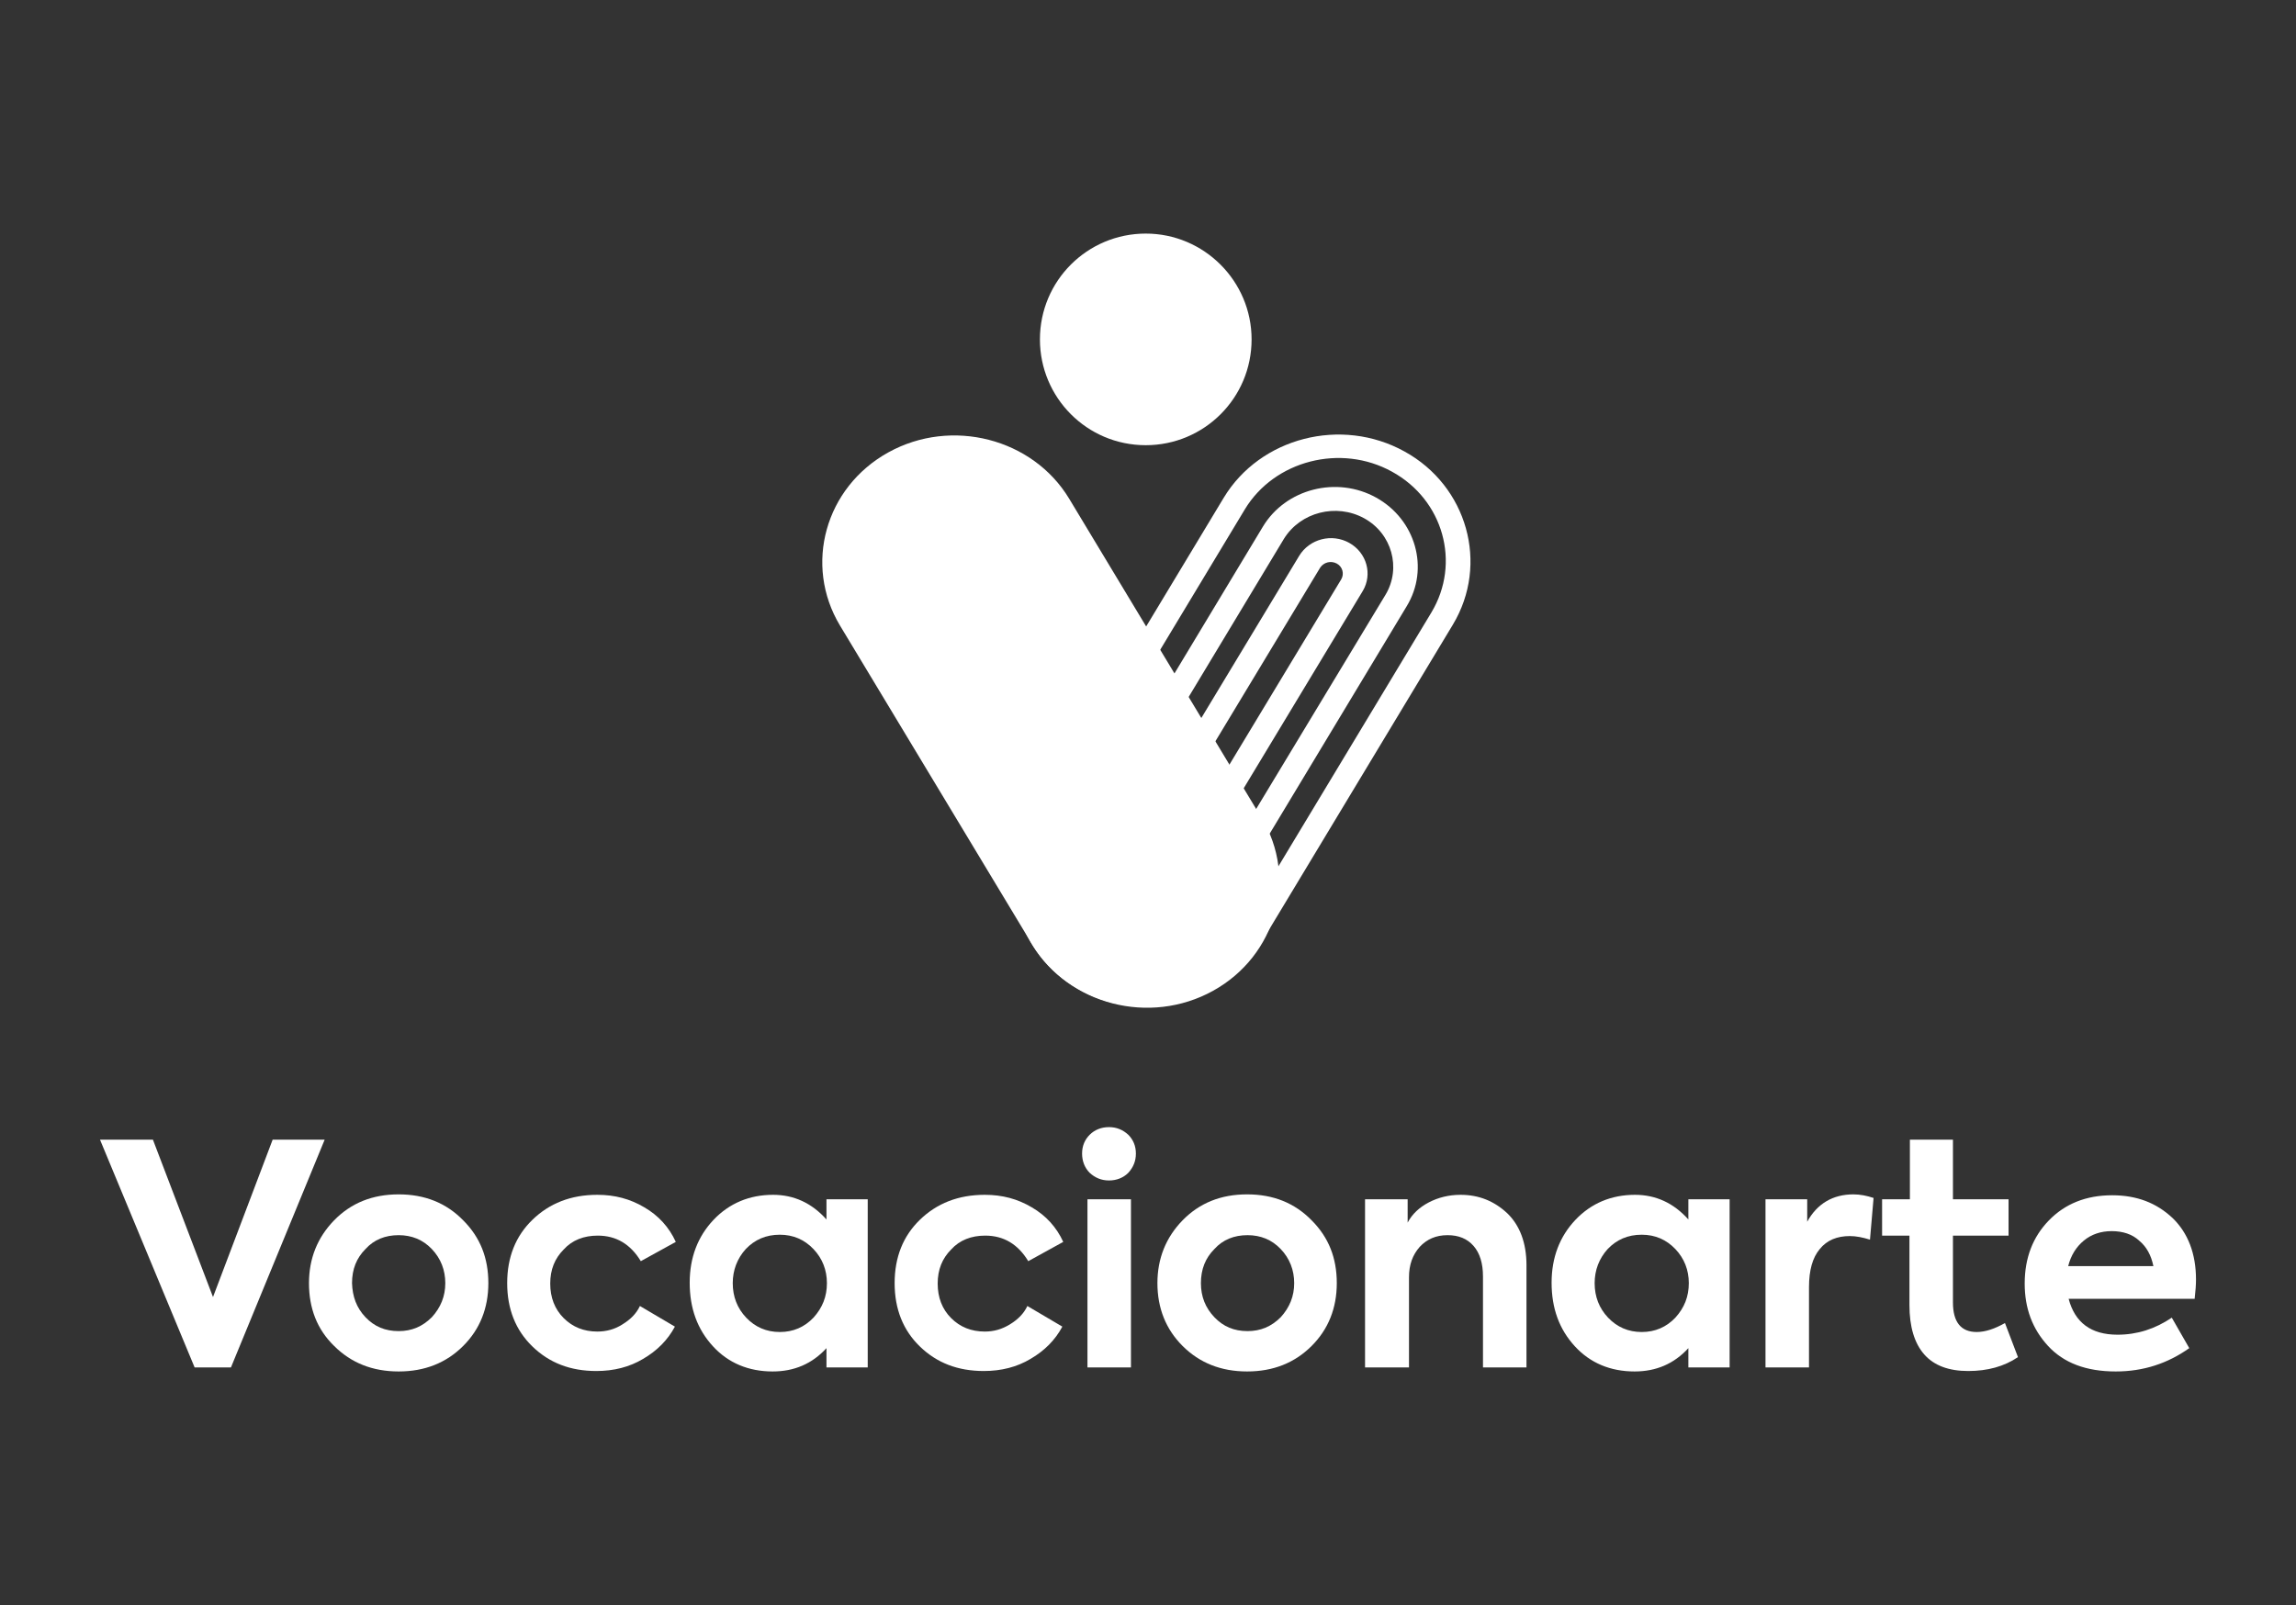 <?xml version="1.0" encoding="utf-8"?>
<!-- Generator: Adobe Illustrator 24.2.0, SVG Export Plug-In . SVG Version: 6.00 Build 0)  -->
<svg version="1.1" id="Capa_1" xmlns="http://www.w3.org/2000/svg" xmlns:xlink="http://www.w3.org/1999/xlink" x="0px" y="0px"
	 viewBox="0 0 512 358" style="enable-background:new 0 0 512 358;" xml:space="preserve">
<rect x="0" y="0" width="512" height="358" fill="#333333" stroke="none"/>
<style type="text/css">
	.st0{fill:#FFFFFF;}
</style>
<g>
	<polygon class="st0" points="47.5,289.3 60.8,254.2 72.4,254.2 51.5,305 43.4,305 22.3,254.2 34.1,254.2 	"/>
	<path class="st0" d="M68.9,286.2c0-5.5,1.9-10.2,5.6-14c3.8-3.9,8.6-5.8,14.4-5.8c5.8,0,10.6,1.9,14.4,5.8c3.8,3.8,5.6,8.4,5.6,14
		c0,5.6-1.9,10.3-5.6,14c-3.8,3.8-8.6,5.7-14.4,5.7c-5.8,0-10.6-1.9-14.4-5.7C70.7,296.5,68.9,291.8,68.9,286.2 M81.5,293.8
		c2,2.1,4.4,3.1,7.4,3.1c2.9,0,5.3-1,7.4-3.1c2-2.2,3-4.7,3-7.6c0-2.9-1-5.5-3-7.6c-2-2.1-4.5-3.1-7.4-3.1c-3,0-5.5,1-7.4,3.1
		c-2,2-3,4.5-3,7.6C78.6,289.2,79.5,291.7,81.5,293.8"/>
	<path class="st0" d="M133,305.8c-5.8,0-10.5-1.8-14.3-5.5c-3.7-3.6-5.6-8.3-5.6-14.1c0-5.8,1.9-10.5,5.6-14.1
		c3.8-3.7,8.6-5.6,14.5-5.6c3.9,0,7.3,0.9,10.5,2.8c3.1,1.8,5.5,4.4,7,7.7l-7.8,4.3c-2.3-3.8-5.5-5.7-9.6-5.7c-3.1,0-5.7,1-7.6,3.1
		c-2,2-3,4.5-3,7.6c0,3.1,1,5.7,3,7.7c2,2,4.5,3,7.5,3c2,0,3.9-0.5,5.6-1.6c1.8-1.1,3.1-2.4,3.9-4.1l7.8,4.6c-1.6,3-4,5.4-7.1,7.2
		C140.4,304.9,136.9,305.8,133,305.8"/>
	<path class="st0" d="M184.3,272v-4.5h9.2V305h-9.2v-4.3c-3.2,3.5-7.2,5.2-12,5.2c-5.4,0-9.9-1.9-13.3-5.6
		c-3.5-3.8-5.2-8.5-5.2-14.2c0-5.6,1.8-10.3,5.3-14c3.5-3.7,8-5.6,13.3-5.6C177,266.5,181,268.3,184.3,272 M184.4,286.2
		c0-2.9-1-5.5-3-7.6c-2-2.1-4.5-3.2-7.5-3.2c-3.1,0-5.6,1.1-7.6,3.2c-1.9,2.1-2.9,4.7-2.9,7.6c0,3,1,5.6,3,7.7
		c2,2.1,4.5,3.2,7.5,3.2c3,0,5.5-1.1,7.5-3.2C183.4,291.7,184.4,289.2,184.4,286.2"/>
	<path class="st0" d="M219.4,305.8c-5.8,0-10.5-1.8-14.3-5.5c-3.7-3.6-5.6-8.3-5.6-14.1c0-5.8,1.9-10.5,5.6-14.1
		c3.8-3.7,8.6-5.6,14.5-5.6c3.9,0,7.3,0.9,10.5,2.8c3.1,1.8,5.5,4.4,7,7.7l-7.8,4.3c-2.3-3.8-5.5-5.7-9.6-5.7c-3.1,0-5.7,1-7.6,3.1
		c-2,2-3,4.5-3,7.6c0,3.1,1,5.7,3,7.7c2,2,4.5,3,7.5,3c2,0,3.8-0.5,5.6-1.6c1.8-1.1,3.1-2.4,3.9-4.1l7.8,4.6c-1.6,3-4,5.4-7.1,7.2
		C226.8,304.9,223.3,305.8,219.4,305.8"/>
	<path class="st0" d="M253.3,257.3c0,1.7-0.6,3.1-1.7,4.3c-1.1,1.1-2.6,1.7-4.3,1.7c-1.7,0-3.1-0.6-4.3-1.7
		c-1.1-1.1-1.7-2.6-1.7-4.3c0-1.7,0.6-3.1,1.7-4.2c1.1-1.1,2.6-1.7,4.3-1.7c1.7,0,3.1,0.6,4.3,1.7
		C252.7,254.2,253.3,255.6,253.3,257.3 M252.2,305h-9.7v-37.5h9.7V305z"/>
	<path class="st0" d="M258.1,286.2c0-5.5,1.9-10.2,5.6-14c3.8-3.9,8.6-5.8,14.4-5.8c5.8,0,10.6,1.9,14.4,5.8c3.8,3.8,5.6,8.4,5.6,14
		c0,5.6-1.9,10.3-5.6,14c-3.8,3.8-8.6,5.7-14.4,5.7c-5.8,0-10.6-1.9-14.4-5.7C260,296.5,258.1,291.8,258.1,286.2 M270.8,293.8
		c2,2.1,4.4,3.1,7.4,3.1c2.9,0,5.3-1,7.4-3.1c2-2.2,3-4.7,3-7.6c0-2.9-1-5.5-3-7.6c-2-2.1-4.5-3.1-7.4-3.1c-3,0-5.5,1-7.4,3.1
		c-2,2-3,4.5-3,7.6C267.8,289.2,268.8,291.7,270.8,293.8"/>
	<path class="st0" d="M314.1,305h-9.7v-37.5h9.5v5.2c1-1.9,2.6-3.4,4.7-4.5c2.1-1.1,4.5-1.7,7.1-1.7c4.1,0,7.5,1.4,10.4,4.1
		c2.8,2.7,4.3,6.6,4.3,11.6V305h-9.7v-20.3c0-2.9-0.7-5.2-2.1-6.8c-1.4-1.6-3.3-2.4-5.8-2.4c-2.6,0-4.6,0.9-6.2,2.6
		c-1.6,1.8-2.4,4-2.4,6.8V305z"/>
	<path class="st0" d="M376.5,272v-4.5h9.2V305h-9.2v-4.3c-3.2,3.5-7.2,5.2-12,5.2c-5.4,0-9.9-1.9-13.3-5.6
		c-3.5-3.8-5.2-8.5-5.2-14.2c0-5.6,1.8-10.3,5.3-14c3.5-3.7,8-5.6,13.3-5.6C369.2,266.5,373.2,268.3,376.5,272 M376.6,286.2
		c0-2.9-1-5.5-3-7.6c-2-2.1-4.5-3.2-7.5-3.2c-3.1,0-5.6,1.1-7.6,3.2c-1.9,2.1-2.9,4.7-2.9,7.6c0,3,1,5.6,3,7.7
		c2,2.1,4.5,3.2,7.5,3.2c3,0,5.5-1.1,7.5-3.2C375.6,291.7,376.6,289.2,376.6,286.2"/>
	<path class="st0" d="M403.4,305h-9.7v-37.5h9.3v5c2.2-4,5.7-6.1,10.3-6.1c1.5,0,3,0.3,4.5,0.8l-0.8,9.3c-1.6-0.5-3.1-0.8-4.5-0.8
		c-2.8,0-5.1,0.9-6.7,2.9c-1.6,1.9-2.4,4.7-2.4,8.5V305z"/>
	<path class="st0" d="M447.1,295.1l2.9,7.6c-3.1,2.1-6.8,3.1-11.1,3.1c-4.3,0-7.6-1.2-9.8-3.7c-2.2-2.5-3.3-6.2-3.3-11v-15.5h-6.1
		v-8.1h6.2v-13.3h9.6v13.3h12.4v8.1h-12.4v14.9c0,4.4,1.8,6.6,5.3,6.6C442.7,297.1,444.8,296.4,447.1,295.1"/>
	<path class="st0" d="M489.7,285.4c0,1.1-0.1,2.6-0.3,4.3h-28.1c1.4,5.3,5,8,10.9,8c4.4,0,8.4-1.3,12.1-3.8l3.9,6.8
		c-4.8,3.4-10.2,5.2-16.4,5.2c-6.6,0-11.6-1.9-15.1-5.7c-3.5-3.8-5.2-8.4-5.2-13.9c0-5.7,1.8-10.4,5.4-14.1
		c3.6-3.7,8.3-5.6,14.1-5.6c5.5,0,9.9,1.7,13.5,5.1C487.9,275,489.7,279.6,489.7,285.4 M470.9,274.6c-2.4,0-4.5,0.7-6.2,2.1
		c-1.7,1.4-2.9,3.3-3.5,5.7h19c-0.5-2.4-1.5-4.3-3.2-5.7C475.5,275.3,473.4,274.6,470.9,274.6"/>
	<path class="st0" d="M310.4,105.2c11.5,6.3,15.4,20.4,8.8,31.4l-42.9,71.2c-6.6,11-21.3,14.8-32.8,8.4
		c-11.5-6.3-15.4-20.4-8.8-31.4l42.9-71.2C284.2,102.7,299,98.9,310.4,105.2 M313.2,100.7c-14.1-7.8-32.2-3.1-40.3,10.3l-42.9,71.2
		c-8.1,13.5-3.3,30.8,10.8,38.6c14.1,7.8,32.2,3.1,40.3-10.3l42.9-71.2C332.1,125.8,327.2,108.4,313.2,100.7"/>
	<path class="st0" d="M304.2,115.6c6.2,3.4,8.3,11.1,4.8,17L267.1,202c-3.6,5.9-11.6,8-17.8,4.6c-6.2-3.4-8.3-11.1-4.8-17l41.8-69.4
		C290,114.2,298,112.2,304.2,115.6 M306.9,111c-8.8-4.9-20.2-2-25.3,6.5l-41.8,69.4c-5.1,8.4-2,19.3,6.8,24.2
		c8.8,4.9,20.2,2,25.3-6.5l41.8-69.4C318.8,126.8,315.7,115.9,306.9,111"/>
	<path class="st0" d="M298.1,125.7c1.3,0.7,1.7,2.3,1,3.5L258.8,196c-0.7,1.2-2.4,1.6-3.7,0.9c-1.3-0.7-1.7-2.3-1-3.5l40.3-66.8
		C295.2,125.4,296.8,125,298.1,125.7 M300.9,121.1c-3.9-2.2-8.9-0.9-11.2,2.9l-40.3,66.8c-2.2,3.7-0.9,8.6,3,10.7
		c3.9,2.2,8.9,0.9,11.2-2.9l40.3-66.8C306.1,128.1,304.8,123.3,300.9,121.1"/>
	<path class="st0" d="M270.5,221L270.5,221c-14.1,7.8-32.2,3.1-40.3-10.3l-42.9-71.2c-8.1-13.5-3.3-30.8,10.8-38.6
		c14.1-7.8,32.2-3.1,40.3,10.3l42.9,71.2C289.5,195.8,284.6,213.2,270.5,221"/>
	<path class="st0" d="M279.1,75.7c0,13.1-10.6,23.6-23.6,23.6c-13.1,0-23.6-10.6-23.6-23.6c0-13.1,10.6-23.6,23.6-23.6
		C268.5,52.1,279.1,62.7,279.1,75.7"/>
</g>
</svg>
